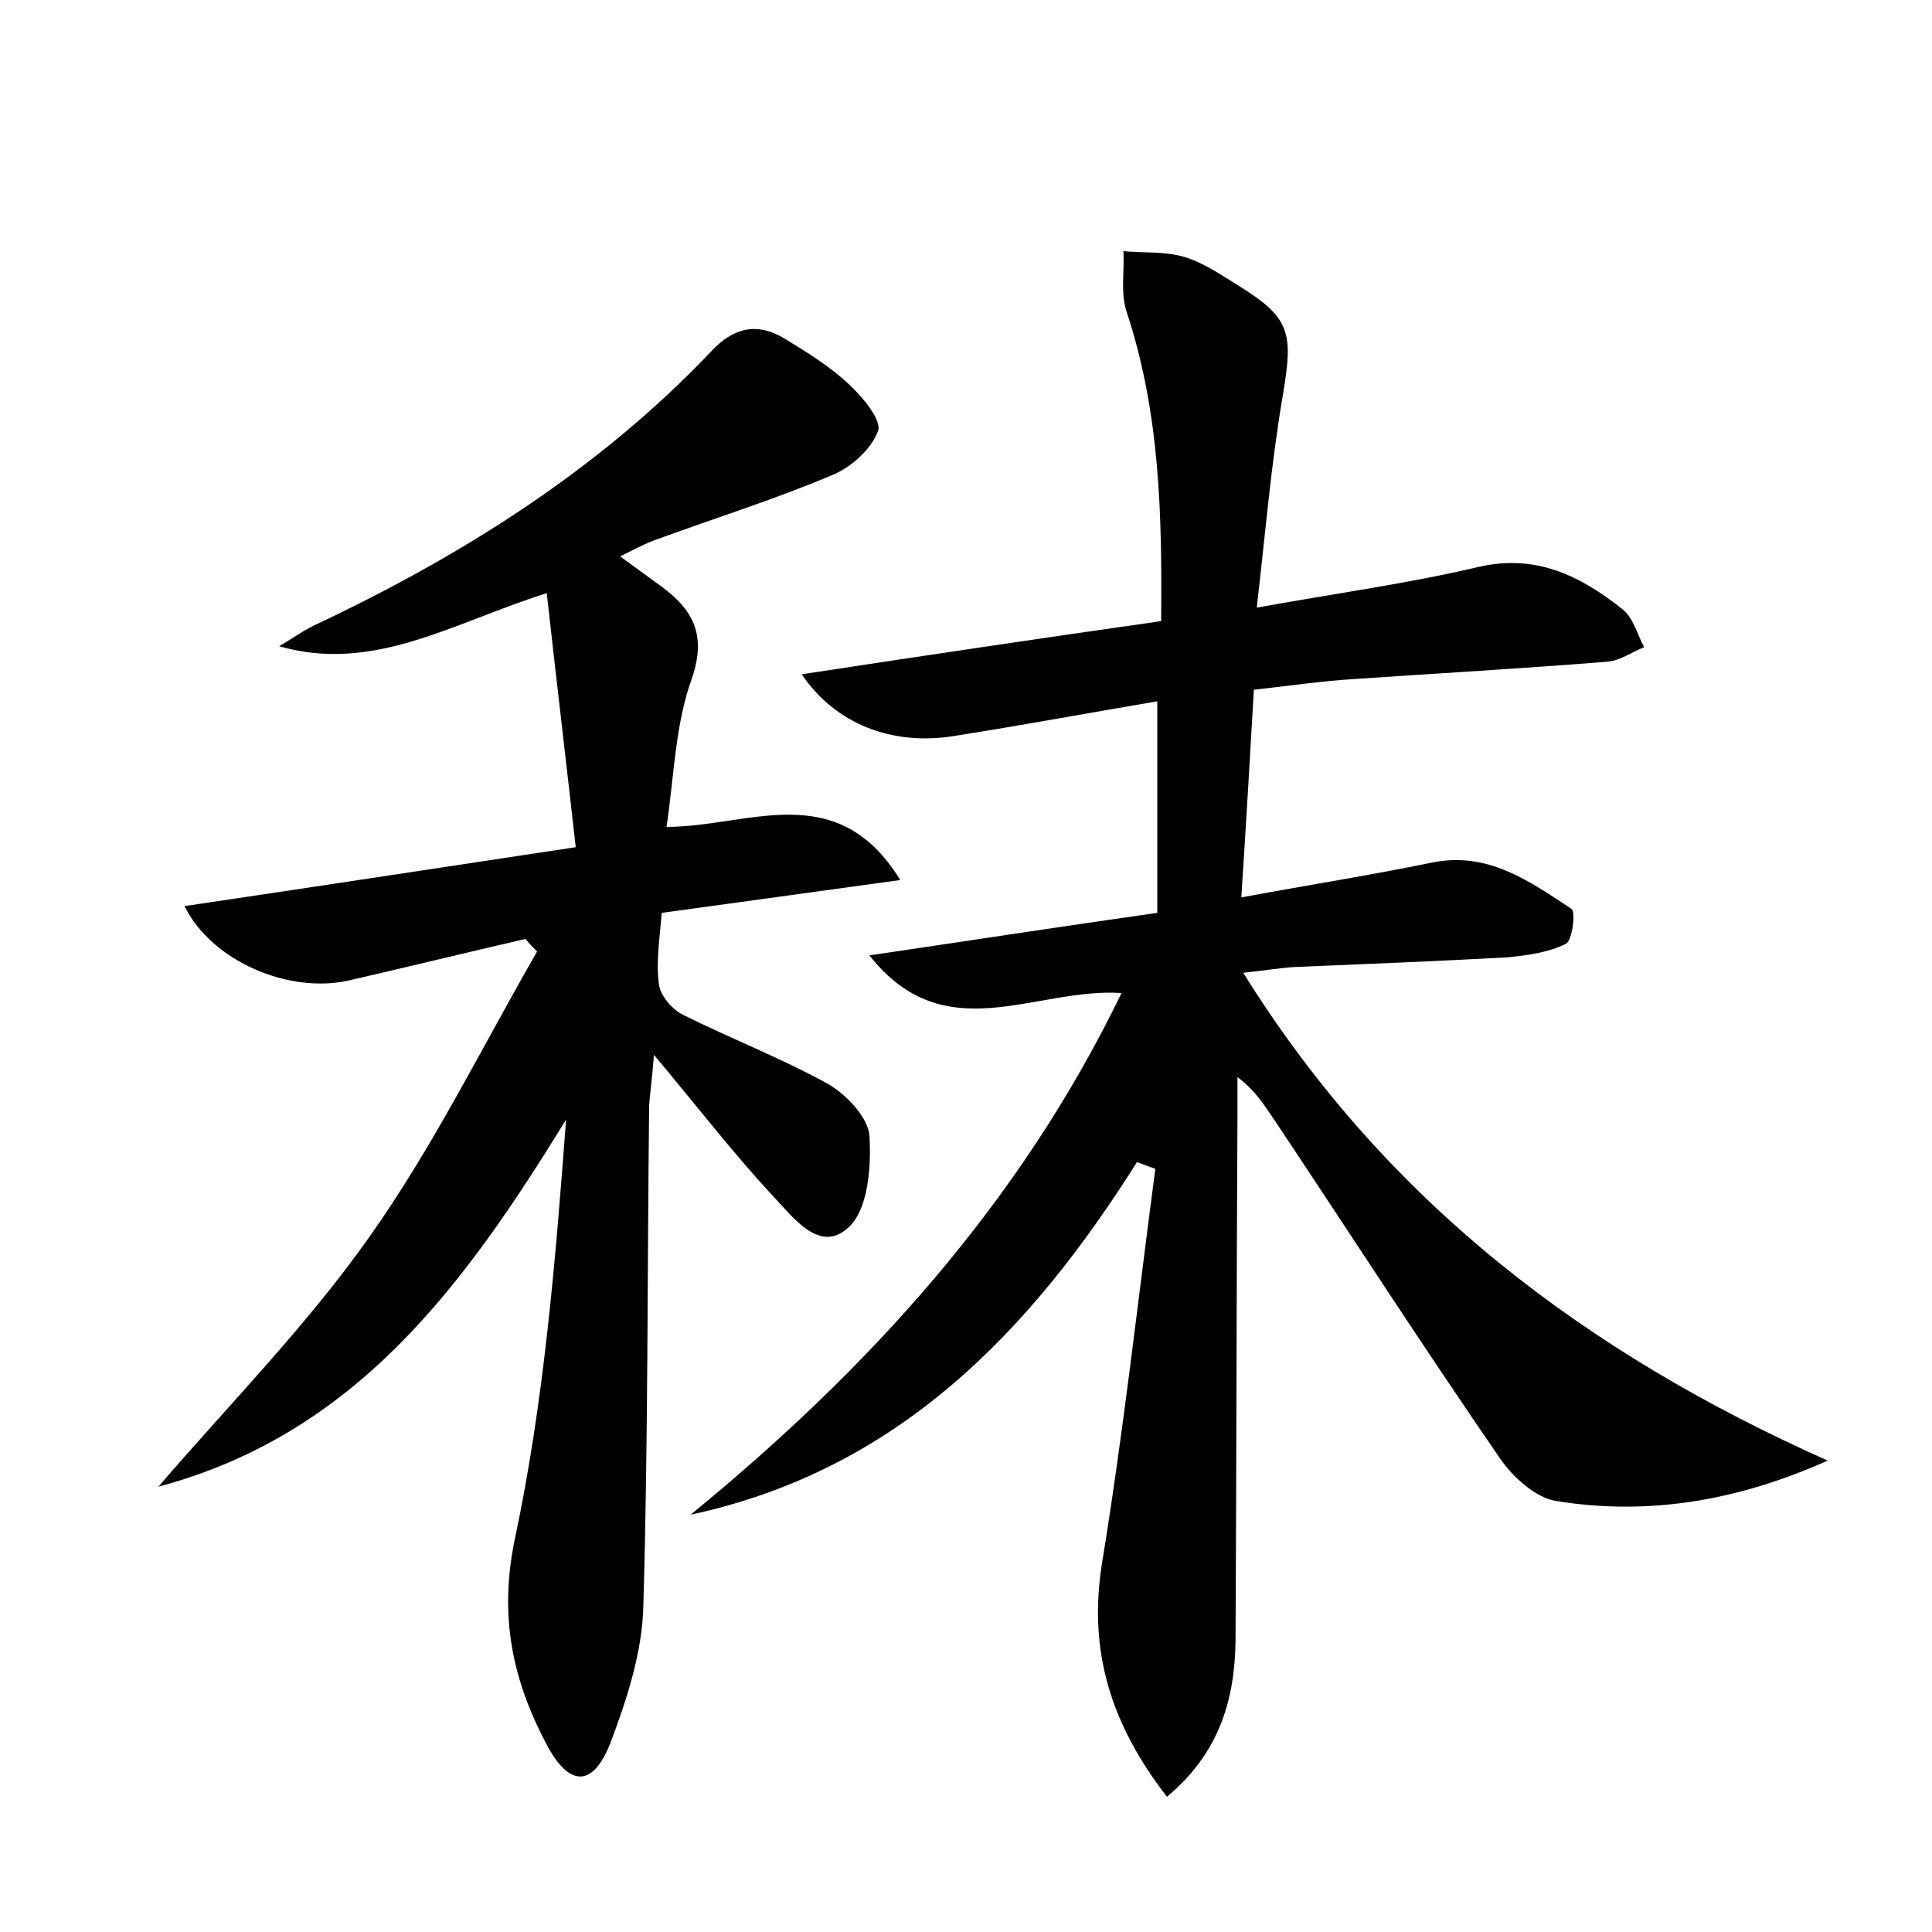 <?xml version="1.0" encoding="utf-8"?>
<!-- Generator: Adobe Illustrator 22.0.0, SVG Export Plug-In . SVG Version: 6.00 Build 0)  -->
<svg version="1.1" id="图层_1" xmlns="http://www.w3.org/2000/svg" xmlns:xlink="http://www.w3.org/1999/xlink" x="0px" y="0px"
	 viewBox="0 0 200 200" style="enable-background:new 0 0 200 200;" xml:space="preserve">
<style type="text/css">
	.st0{fill:#FFFFFF;}
</style>
<g>
	
	<path d="M117.7,120.3c-11.1,17.6-24.8,31.9-46.2,36.5c18.3-15,34-32.1,44.6-54c-9-0.6-18.3,6-26.1-3.9c10.2-1.5,19.9-3,29.8-4.4
		c0-7.2,0-14.2,0-21.9c-7.1,1.2-14.1,2.5-21.1,3.6c-6.3,1-12.2-1.2-15.7-6.4c12.5-1.9,24.5-3.7,37.2-5.5c0.1-10.9-0.1-21.6-3.6-32.1
		c-0.6-1.9-0.2-4.1-0.3-6.2c2.1,0.2,4.3,0,6.3,0.6c2,0.6,3.7,1.8,5.5,2.9c5.5,3.4,5.8,4.9,4.7,11.4c-1.2,7-1.8,14.2-2.7,22
		c8.3-1.5,15.7-2.5,22.9-4.2c6-1.4,10.6,0.9,15,4.4c1.1,0.9,1.5,2.6,2.2,3.9c-1.3,0.5-2.5,1.4-3.8,1.5c-8.8,0.7-17.5,1.2-26.3,1.8
		c-3.3,0.2-6.6,0.7-10.3,1.1c-0.4,7-0.8,13.8-1.3,21.5c7-1.3,13.4-2.3,19.7-3.6c5.8-1.2,10.1,1.9,14.5,4.8c0.4,0.3,0.1,3.2-0.6,3.6
		c-1.8,0.9-4,1.2-6,1.4c-7.3,0.4-14.7,0.7-22,1c-1.7,0.1-3.4,0.4-5.4,0.6c14.8,23.8,35.6,39.4,60.5,50.5c-9.4,4.2-18.6,5.7-28,4.2
		c-2.2-0.3-4.6-2.5-5.9-4.4c-8-11.6-15.6-23.4-23.4-35.1c-1-1.4-1.8-2.9-3.8-4.4c0,1.4,0,2.8,0,4.3c-0.1,18.1-0.1,36.2-0.2,54.2
		c-0.1,6-1.7,11.5-7.1,16c-5.8-7.5-8.2-15.1-6.7-24.3c2.2-13.5,3.7-27.1,5.5-40.7C118.8,120.7,118.2,120.5,117.7,120.3z"/>
	<path d="M19.1,93.8c13.5-2,26.6-4,40.5-6.1c-1-8.9-2-17.3-3-26.3c-9.8,3.1-17.9,8.3-27.7,5.5c1.2-0.7,2.3-1.5,3.5-2.1
		c15.3-7.2,29.5-16.1,41.2-28.4c2.3-2.5,4.8-3.1,7.7-1.3c2.3,1.4,4.7,2.9,6.6,4.7c1.4,1.3,3.4,3.7,3,4.8c-0.7,1.9-2.8,3.8-4.8,4.6
		c-5.9,2.5-12,4.4-18,6.6c-1.2,0.4-2.3,1-3.9,1.8c1.5,1.1,2.6,1.9,3.7,2.7c3.6,2.5,5.4,5.1,3.7,10c-1.7,4.7-1.8,9.9-2.6,15.3
		c8.5,0,17.6-5.2,24.2,5.5c-8.8,1.2-16.6,2.3-24.7,3.4c-0.2,2.6-0.6,5-0.3,7.3c0.1,1.2,1.3,2.6,2.4,3.2c5,2.5,10.2,4.5,15.1,7.2
		c1.9,1.1,4.1,3.4,4.3,5.3c0.2,3.2-0.1,7.6-2.1,9.5c-3,2.9-5.8-1-7.8-3.1c-4.1-4.4-7.8-9.2-12.4-14.7c-0.2,2.5-0.4,3.9-0.5,5.2
		c-0.2,17.3-0.1,34.6-0.6,51.8c-0.1,4.8-1.7,9.7-3.4,14.2c-1.8,4.6-4.2,4.6-6.5,0.4c-3.6-6.7-5.1-13.4-3.4-21.5
		c3-14.1,4.2-28.7,5.3-43.4c-10.4,16.9-21.6,32.5-42.2,38c7.3-8.5,15.3-16.6,21.8-25.8c6.6-9.3,11.7-19.7,17.4-29.6
		c-0.4-0.4-0.8-0.8-1.2-1.3c-6.1,1.4-12.2,2.9-18.3,4.3C29.9,102.9,21.9,99.5,19.1,93.8z"/>
</g>
</svg>

